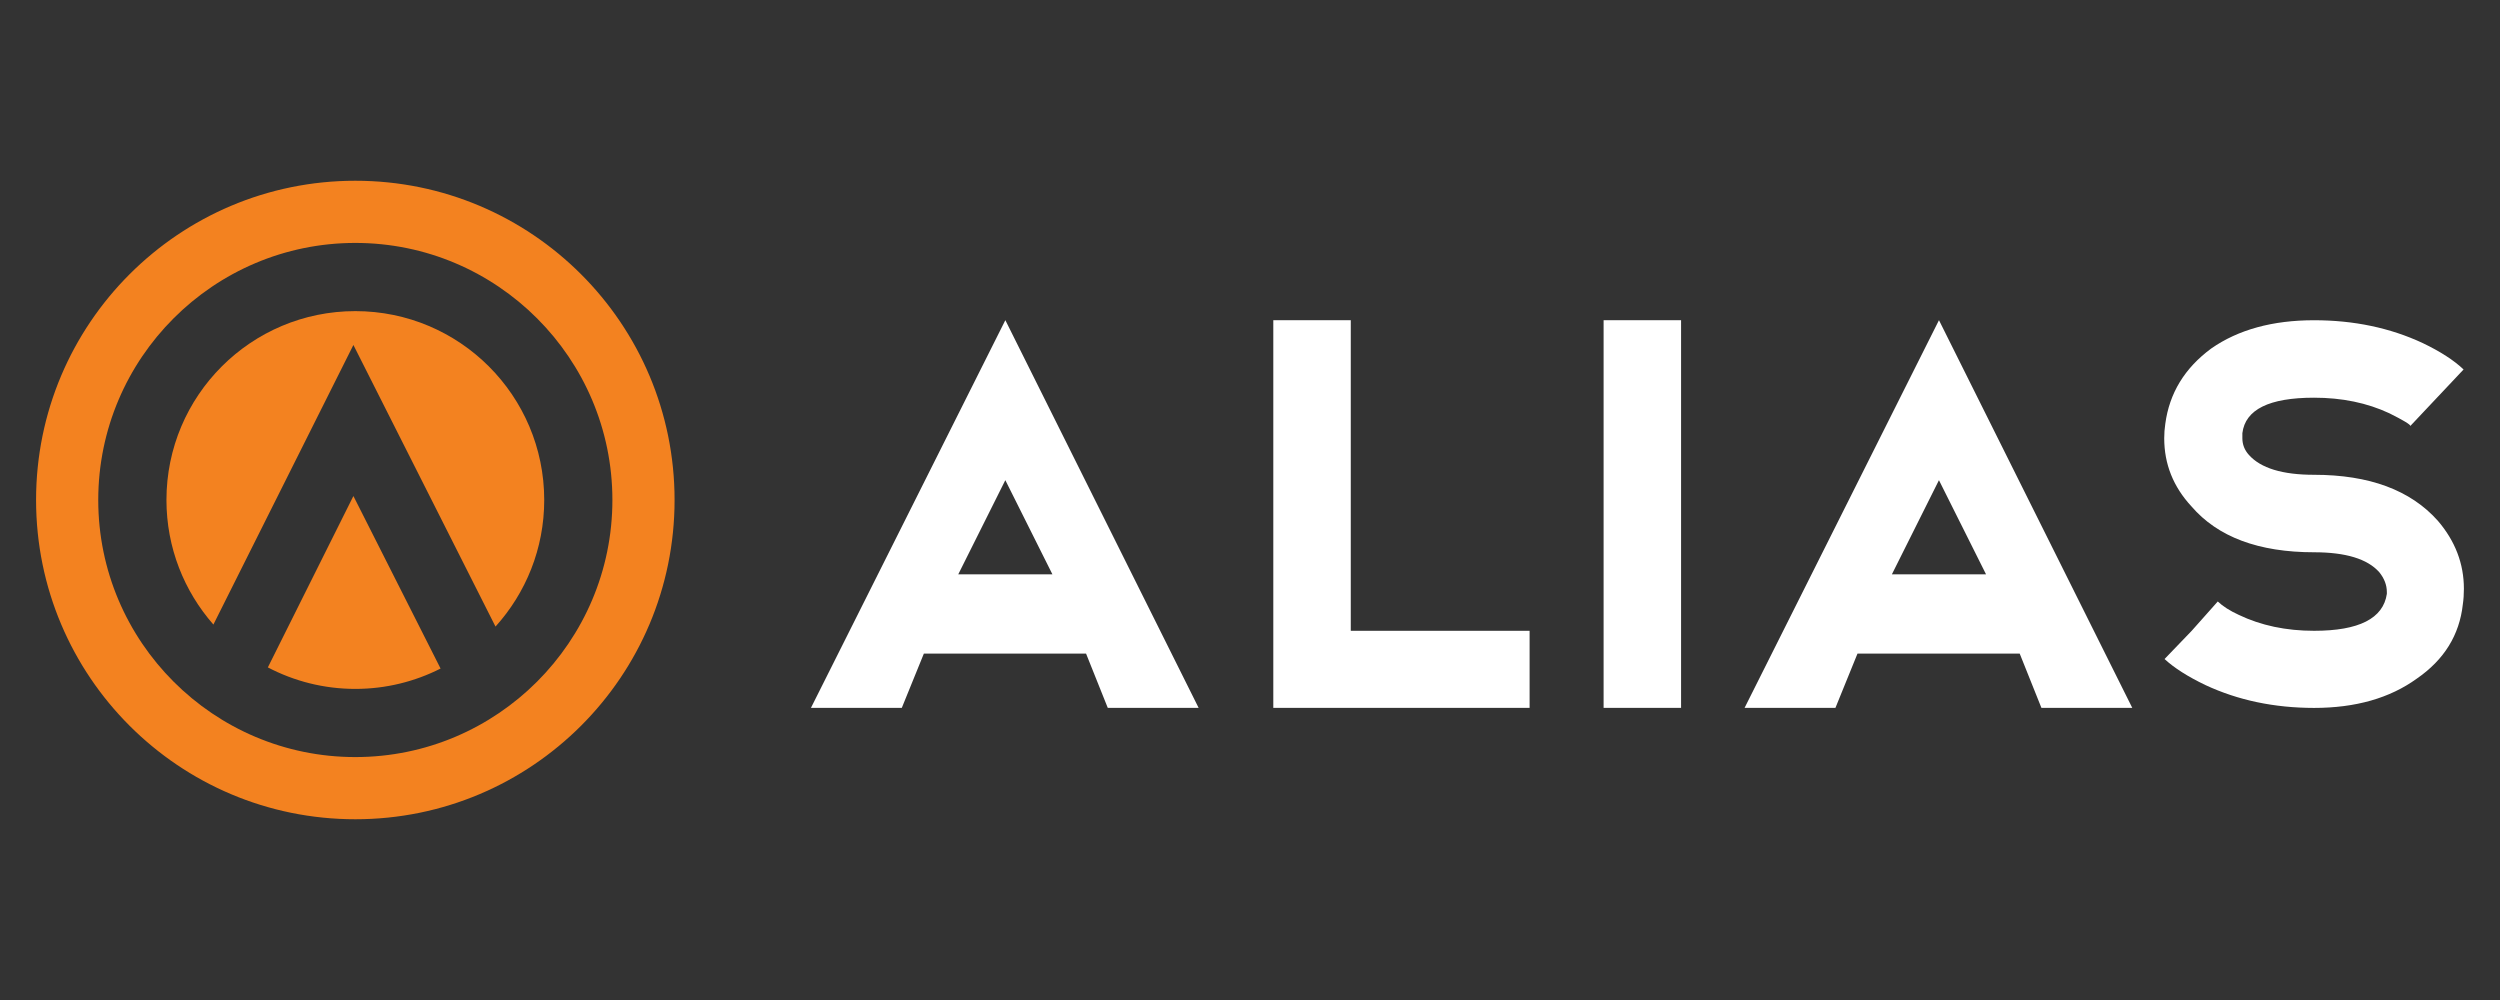 <?xml version="1.0" encoding="utf-8"?>
<!-- Generator: Adobe Illustrator 24.2.1, SVG Export Plug-In . SVG Version: 6.00 Build 0)  -->
<svg version="1.1" id="Layer_1" xmlns="http://www.w3.org/2000/svg" xmlns:xlink="http://www.w3.org/1999/xlink" x="0px" y="0px"
	 viewBox="0 0 1000 400" style="enable-background:new 0 0 1000 400;" xml:space="preserve">
<rect x="0" y="0" width="1000" height="400" fill="#333333" stroke="none"/>
<style type="text/css">
	.st0{fill:#F38220;}
	.st1{fill:#FAA827;}
	.st2{fill:#372B3F;}
	.st3{fill:#898B8D;}
	.st4{fill:#333132;}
	.st5{fill:#FFFFFF;}
	.st6{fill:#373348;}
	.st7{fill:#323031;}
</style>
<g>
	<g>
		<path class="st5" d="M479.45,283.15h-36.34l-8.69-21.72h-64.87l-8.83,21.72h-36.34l77.76-155.08L479.45,283.15z M420.96,229.72
			l-18.83-37.65l-18.82,37.65H420.96z"/>
		<path class="st5" d="M540.31,128.07v124.24h71.53v30.84H509.32V128.07H540.31z"/>
		<path class="st5" d="M672.43,128.07v155.08h-30.99V128.07H672.43z"/>
		<path class="st5" d="M852.91,283.15h-36.34l-8.69-21.72H743l-8.83,21.72h-36.34l77.76-155.08L852.91,283.15z M794.41,229.72
			l-18.83-37.65l-18.82,37.65H794.41z"/>
		<path class="st5" d="M882.18,274.03c-7.05-3.38-12.5-6.85-16.36-10.42l10.86-11.29l10.43-11.73c2.03,1.93,4.83,3.72,8.4,5.36
			c8.88,4.25,18.92,6.37,30.12,6.37c17.96,0,27.66-4.92,29.11-14.77v-0.72c0-2.8-1.01-5.45-3.04-7.96
			c-4.73-5.31-13.42-7.96-26.06-7.96c-22.2,0-38.57-6.13-49.09-18.39c-7.24-7.82-10.86-16.89-10.86-27.22
			c0-1.93,0.14-3.86,0.43-5.79c1.64-12.26,7.77-22.3,18.39-30.12c10.81-7.53,24.52-11.29,41.12-11.29c15.93,0,30.41,3.04,43.44,9.12
			c7.05,3.38,12.5,6.9,16.36,10.57l-21.29,22.59c0-0.58-2.8-2.27-8.4-5.07c-8.88-4.15-18.92-6.23-30.12-6.23
			c-17.96,0-27.51,4.73-28.67,14.19v2.03c0,2.51,0.87,4.73,2.61,6.66c4.73,5.31,13.42,7.96,26.06,7.96
			c22.1,0,38.61,6.13,49.52,18.39c6.95,8.11,10.42,17.18,10.42,27.22c0,2.22-0.14,4.3-0.43,6.23c-1.35,12.26-7.48,22.16-18.39,29.68
			c-10.81,7.82-24.52,11.73-41.12,11.73C909.69,283.15,895.21,280.11,882.18,274.03z"/>
	</g>
	<g>
		<path class="st0" d="M142.13,124.45c-41.73,0-75.55,33.83-75.55,75.55c0,19.09,7.1,36.52,18.78,49.82l56-111.83l56.84,112.64
			c12.11-13.4,19.49-31.15,19.49-50.64C217.68,158.27,183.86,124.45,142.13,124.45z"/>
		<path class="st0" d="M107.14,266.96c10.46,5.48,22.36,8.6,34.99,8.6c12.27,0,23.85-2.95,34.1-8.14l-34.87-69.01L107.14,266.96z"/>
		<path class="st0" d="M142.13,72.3c-70.53,0-127.7,57.17-127.7,127.7c0,70.53,57.17,127.7,127.7,127.7
			c70.53,0,127.7-57.17,127.7-127.7C269.83,129.47,212.66,72.3,142.13,72.3z M142.13,302.83C85.43,302.83,39.3,256.7,39.3,200
			S85.43,97.17,142.13,97.17S244.96,143.3,244.96,200S198.83,302.83,142.13,302.83z"/>
	</g>
</g>
</svg>
